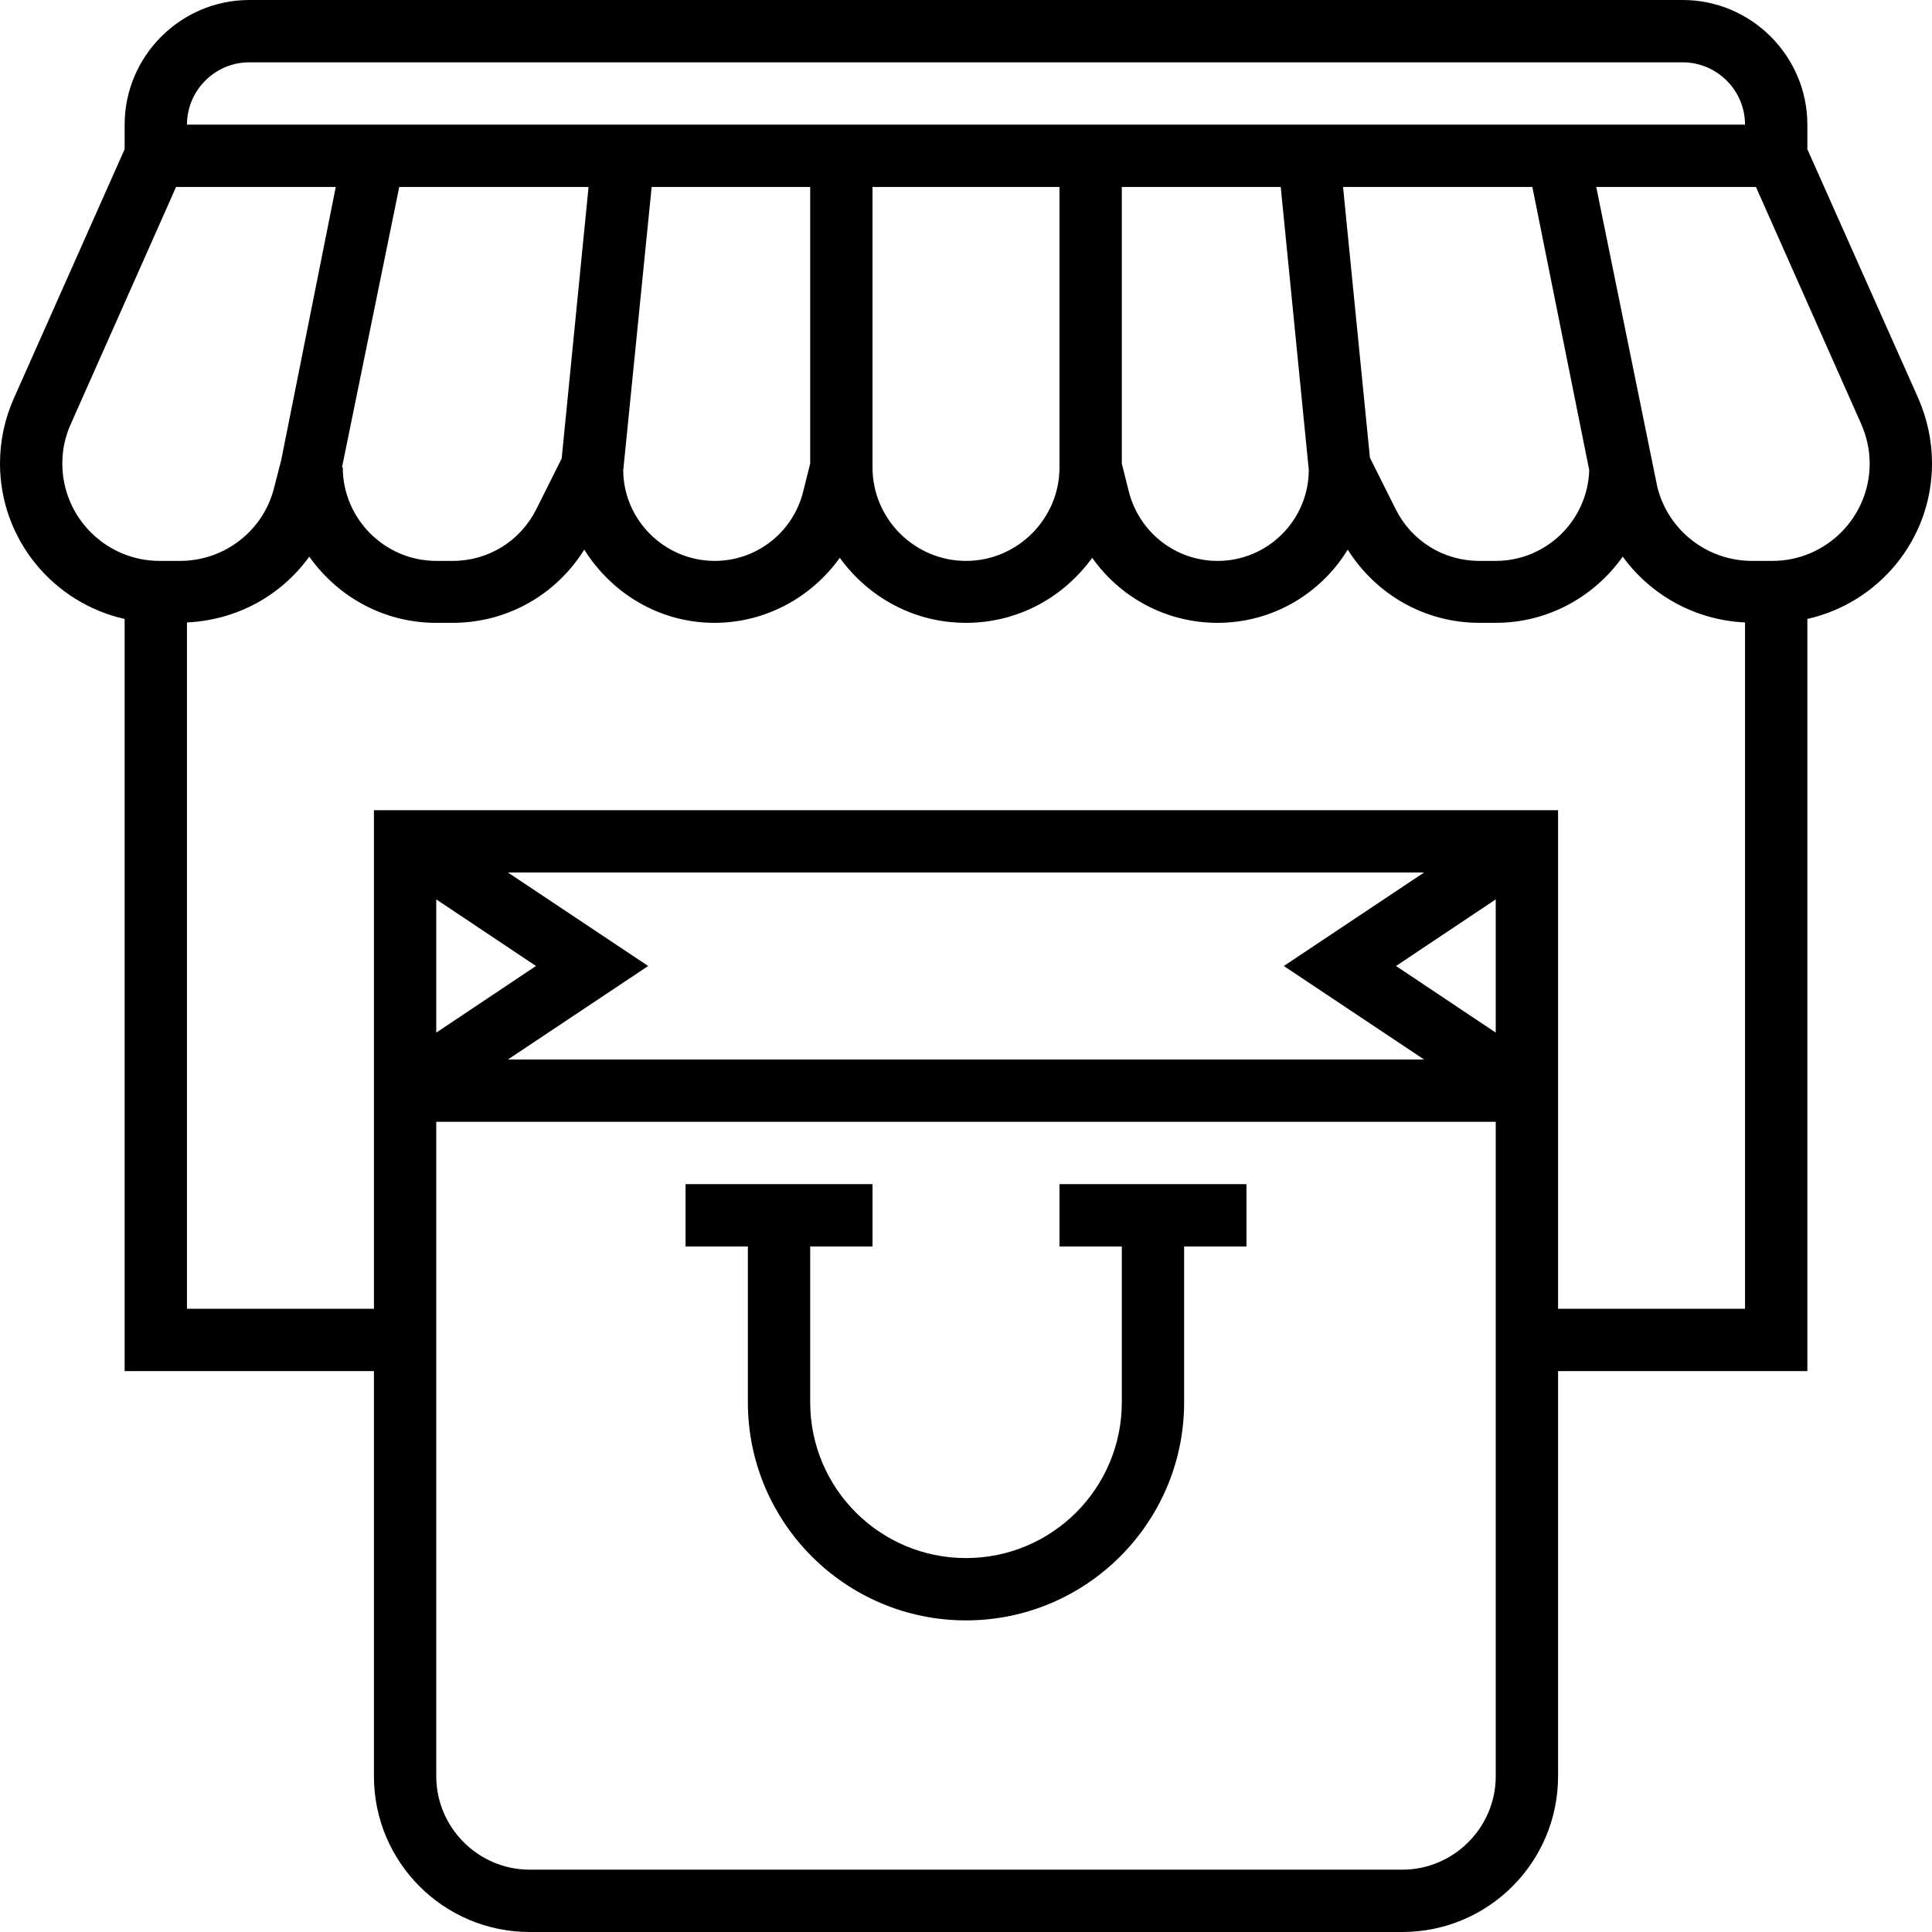 <?xml version="1.0" encoding="utf-8"?>
<!-- Generator: Adobe Illustrator 23.0.1, SVG Export Plug-In . SVG Version: 6.00 Build 0)  -->
<svg version="1.1" id="Layer_1" xmlns="http://www.w3.org/2000/svg" xmlns:xlink="http://www.w3.org/1999/xlink" x="0px" y="0px"
	 viewBox="0 0 496 496" style="enable-background:new 0 0 496 496;" xml:space="preserve">
<g>
	<path d="M496,119c0-5.8-1.2-11.4-3.5-16.7l-28.5-64V32c0-17.6-14.4-32-32-32H64C46.4,0,32,14.4,32,32v6.3L3.5,102.4
		C1.2,107.6,0,113.2,0,119c0,19.5,13.7,35.8,32,39.9V352h64v104c0,22.1,17.9,40,40,40h224c22.1,0,40-17.9,40-40V352h64V158.9
		C482.3,154.8,496,138.5,496,119L496,119z M64,16h368c8.8,0,16,7.2,16,16H48C48,23.2,55.2,16,64,16L64,16z M336,120.6
		c0,12.9-10.5,23.4-23.4,23.4c-10.8,0-20.1-7.3-22.8-17.8L288,119V48h40.8L336,120.6z M208,119l-1.8,7.2
		c-2.6,10.5-12,17.8-22.7,17.8c-12.9,0-23.4-10.5-23.5-23.2l7.3-72.8H208V119z M144.2,117.7l-6.5,13c-4.1,8.2-12.3,13.3-21.5,13.3
		H112c-13.2,0-24-10.8-24-24h-0.2l14.7-72h48.6L144.2,117.7z M224,48h48v72c0,13.2-10.8,24-24,24c-13.2,0-24-10.8-24-24V48z
		 M351.7,117.5L344.8,48h48.6l14.6,72.7c-0.4,12.9-11,23.3-24,23.3h-4.2c-9.2,0-17.4-5.1-21.5-13.3L351.7,117.5z M16,119
		c0-3.5,0.7-6.9,2.2-10.2l27-60.8h41l-14,70.1l-1.8,7C67.7,136.2,57.7,144,46.2,144H41C27.2,144,16,132.8,16,119L16,119z M384,265.1
		L358.4,248l25.6-17.1V265.1z M329.6,248l36,24H130.4l36-24l-36-24h235.2L329.6,248z M112,230.9l25.6,17.1L112,265.1V230.9z
		 M360,480H136c-13.2,0-24-10.8-24-24V288h272v168C384,469.2,373.2,480,360,480L360,480z M400,336V208H96v128H48V159.8
		c12.8-0.6,24.2-6.9,31.4-16.9c7.3,10.3,19.1,17,32.6,17h4.2c13.9,0,26.5-7.1,33.8-18.8c7,11.2,19.3,18.8,33.4,18.8
		c13.1,0,24.9-6.5,32.2-16.7c7.3,10.1,19,16.7,32.4,16.7s25.1-6.6,32.4-16.7c7.2,10.2,19,16.7,32.2,16.7c14.1,0,26.5-7.5,33.4-18.8
		c7.3,11.6,19.9,18.8,33.8,18.8h4.2c13.5,0,25.4-6.8,32.6-17c7.2,9.9,18.6,16.3,31.4,16.9V336H400z M455,144h-5.2
		c-11.5,0-21.5-7.8-24.3-18.9L409.8,48h41l27,60.8c1.4,3.2,2.2,6.6,2.2,10.2C480,132.8,468.8,144,455,144L455,144z M455,144"/>
	<path d="M272,320h16v40c0,22.1-17.9,40-40,40c-22.1,0-40-17.9-40-40v-40h16v-16h-48v16h16v40c0,30.9,25.1,56,56,56
		c30.9,0,56-25.1,56-56v-40h16v-16h-48V320z M272,320"/>
</g>
</svg>
